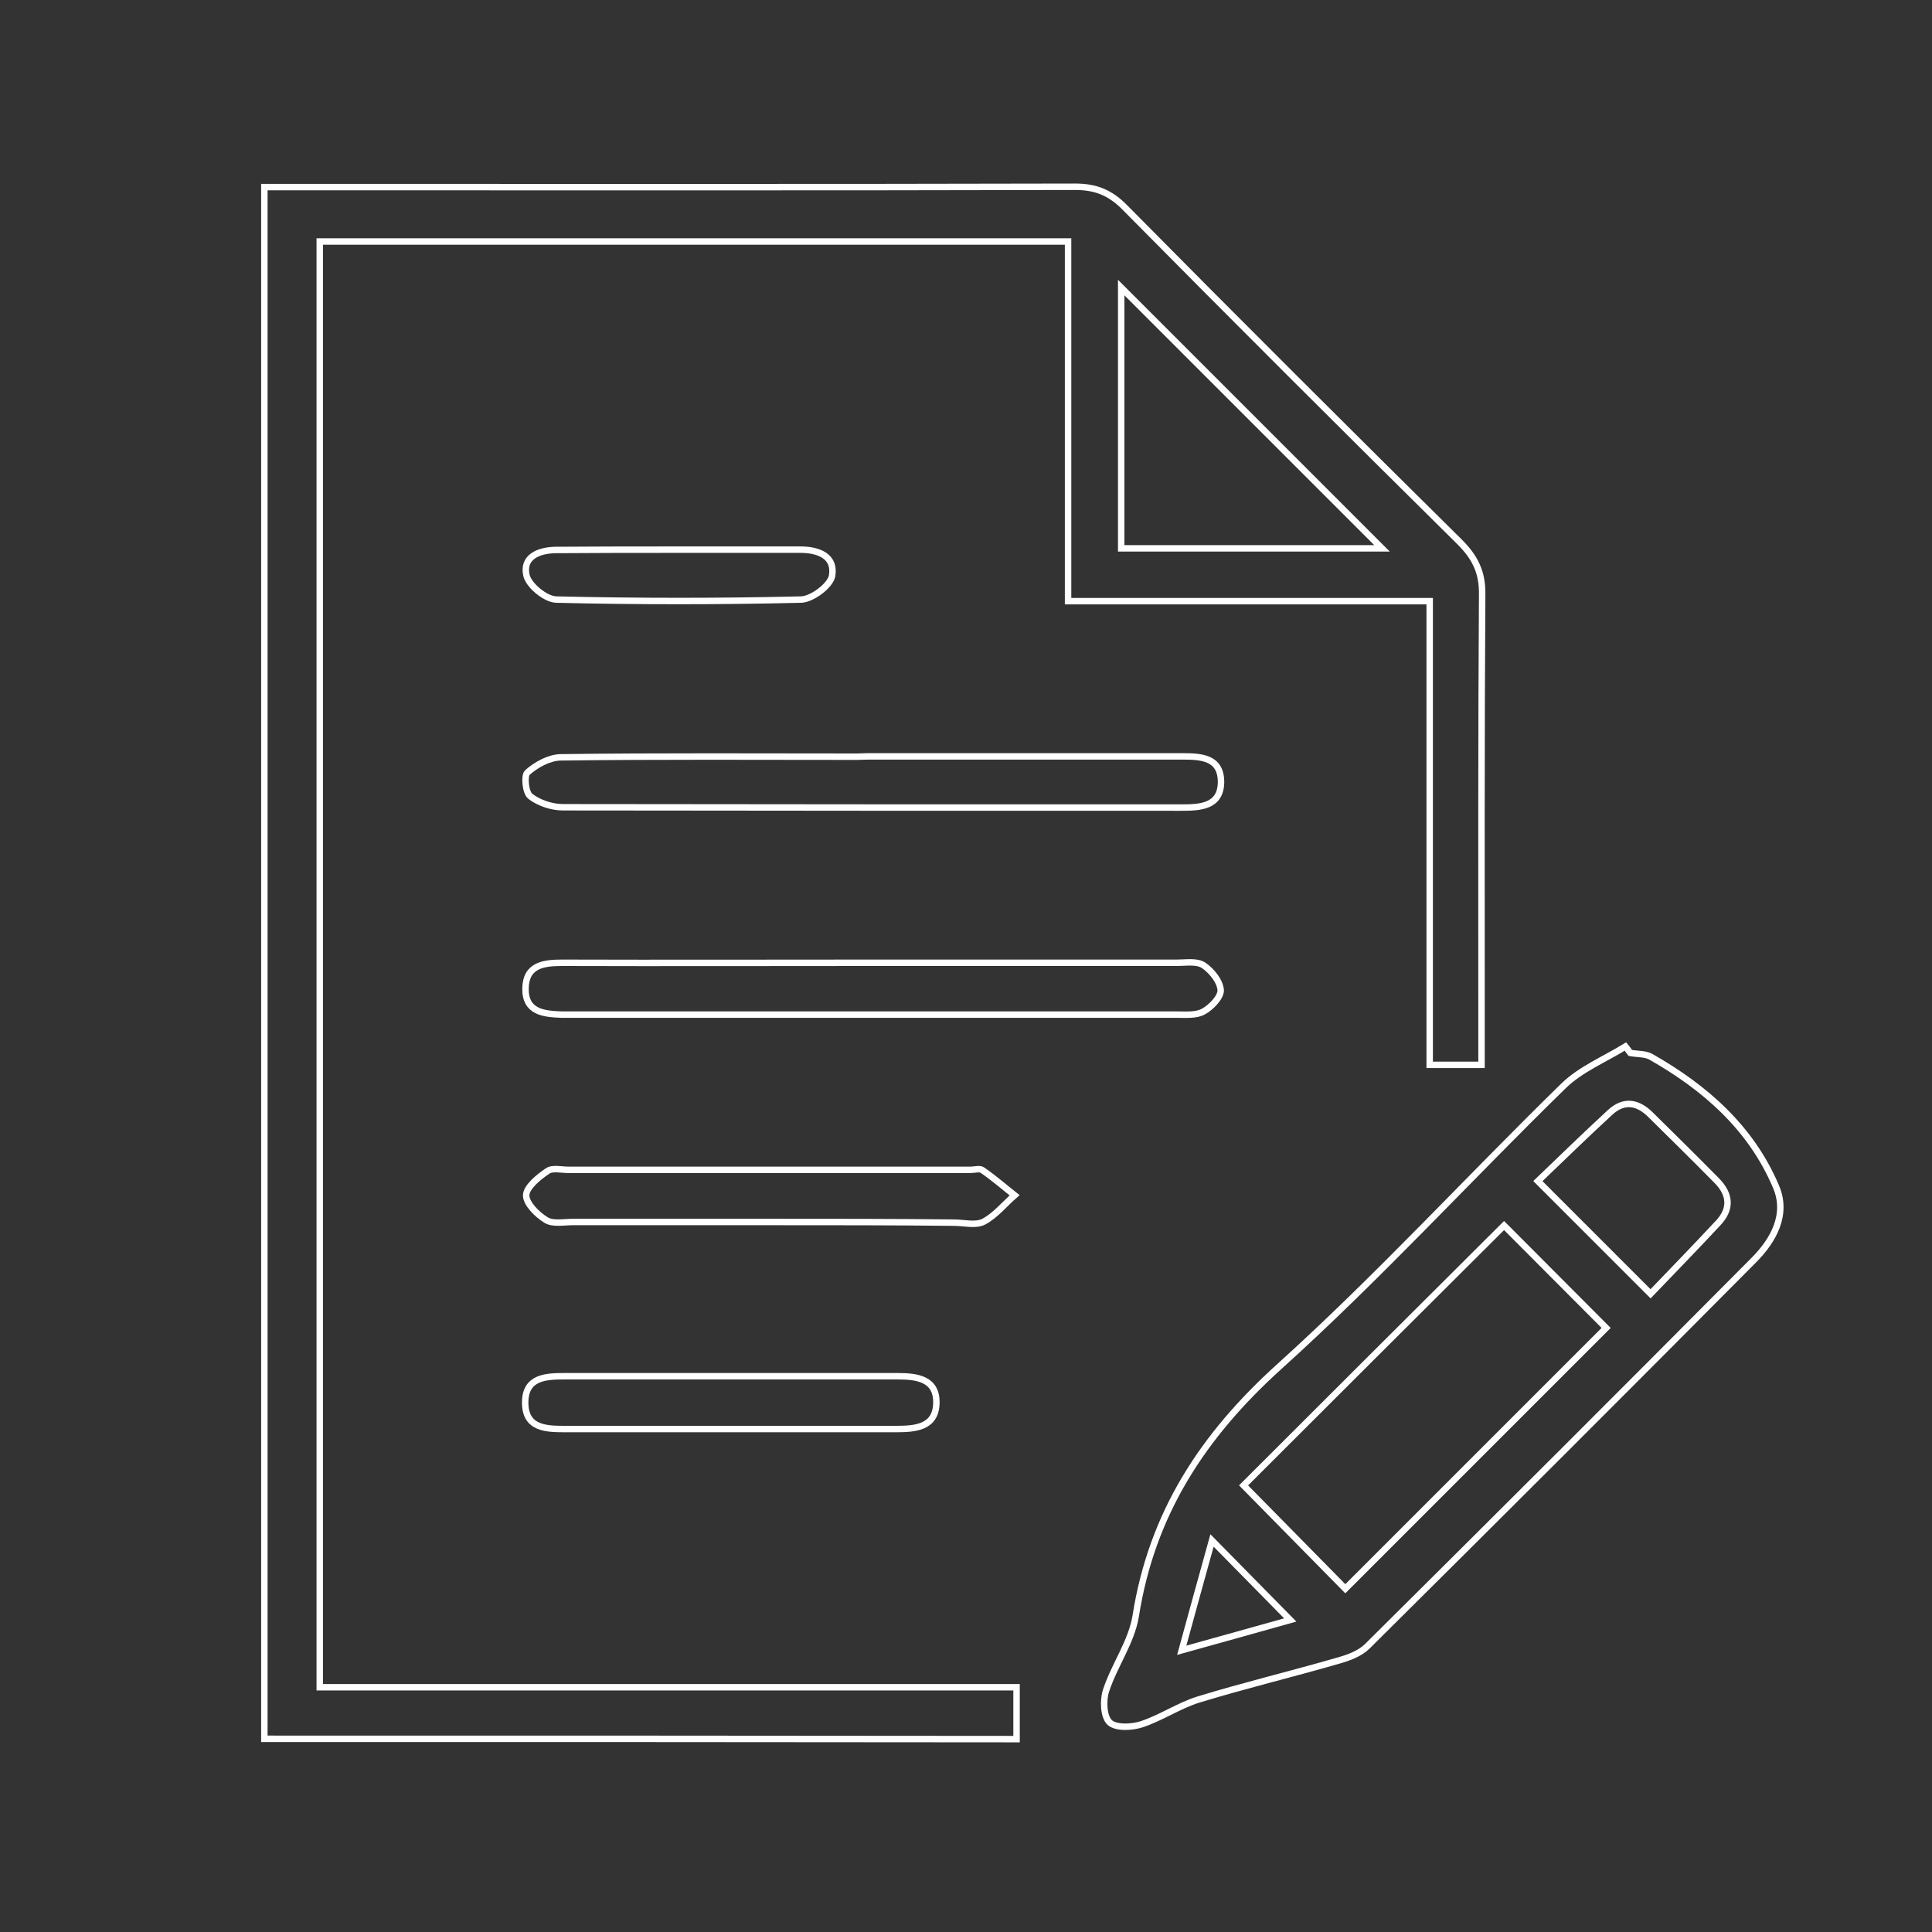<?xml version="1.0" encoding="utf-8"?>
<!-- Generator: Adobe Illustrator 28.3.0, SVG Export Plug-In . SVG Version: 6.00 Build 0)  -->
<svg version="1.1" id="Layer_1" xmlns="http://www.w3.org/2000/svg" xmlns:xlink="http://www.w3.org/1999/xlink" x="0px" y="0px"
	 viewBox="0 0 60 60" style="enable-background:new 0 0 60 60;" xml:space="preserve">
<rect x="0" y="0" width="60" height="60" fill="#333333" stroke="none"/>
<style type="text/css">
	.st0{fill:none;stroke:#FFFFFF;stroke-width:0.2;stroke-miterlimit:10;}
	.st1{fill:#FFFFFF;}
</style>
<g>
	<path class="st0" d="M8.21,54c0-16.02,0-32.05,0-48.19c0.4,0,0.74,0,1.07,0c8.04,0,16.07,0.01,24.11-0.01
		c0.65,0,1.1,0.19,1.55,0.65c3.44,3.48,6.91,6.94,10.39,10.38c0.48,0.48,0.71,0.94,0.7,1.63c-0.03,4.52-0.02,9.03-0.02,13.55
		c0,0.34,0,0.67,0,1.06c-0.57,0-1.03,0-1.61,0c0-4.77,0-9.55,0-14.4c-3.78,0-7.44,0-11.23,0c0-3.75,0-7.43,0-11.17
		c-7.8,0-15.48,0-23.24,0c0,14.92,0,29.85,0,44.9c7.2,0,14.37,0,21.64,0c0,0.61,0,1.11,0,1.61C23.78,54,15.99,54,8.21,54z
		 M42.92,17.03c-2.73-2.73-5.44-5.44-8.1-8.1c0,2.61,0,5.34,0,8.1C37.58,17.03,40.26,17.03,42.92,17.03z"/>
	<path class="st0" d="M50.63,32.7c0.22,0.04,0.46,0.02,0.64,0.12c1.69,0.96,3.11,2.21,3.88,4.02c0.38,0.87-0.07,1.68-0.69,2.3
		c-3.98,4.01-7.98,8-11.99,11.98c-0.23,0.23-0.58,0.36-0.9,0.45c-1.45,0.42-2.91,0.77-4.35,1.21c-0.61,0.19-1.16,0.57-1.77,0.77
		c-0.31,0.1-0.8,0.12-0.99-0.06c-0.19-0.18-0.21-0.69-0.11-0.99c0.26-0.79,0.79-1.51,0.92-2.31c0.5-3.18,2.08-5.6,4.46-7.75
		c3.07-2.77,5.88-5.84,8.84-8.73c0.53-0.51,1.26-0.81,1.91-1.21C50.54,32.57,50.58,32.64,50.63,32.7z M46.71,38.06
		c-2.75,2.74-5.45,5.43-8.09,8.07c1.04,1.06,2.14,2.17,3.16,3.21c2.67-2.67,5.39-5.39,8.1-8.1C48.85,40.21,47.77,39.12,46.71,38.06z
		 M51.26,40.18c0.72-0.75,1.41-1.46,2.09-2.19c0.42-0.44,0.39-0.89-0.03-1.32c-0.68-0.69-1.37-1.37-2.06-2.05
		c-0.39-0.39-0.82-0.47-1.25-0.08c-0.77,0.71-1.52,1.44-2.25,2.14C48.96,37.88,50.04,38.96,51.26,40.18z M36.7,51.25
		c1.25-0.35,2.31-0.64,3.37-0.94c-0.84-0.85-1.61-1.64-2.43-2.47C37.34,48.91,37.05,49.98,36.7,51.25z"/>
	<path class="st0" d="M27.04,29.9c3.17,0,6.34,0,9.51,0c0.28,0,0.62-0.06,0.83,0.08c0.25,0.17,0.51,0.49,0.53,0.77
		c0.01,0.21-0.29,0.53-0.53,0.66c-0.22,0.13-0.55,0.1-0.83,0.1c-6.27,0-12.55,0-18.82,0c-0.09,0-0.19,0-0.28,0
		c-0.56-0.02-1.14-0.07-1.13-0.81c0.01-0.73,0.56-0.8,1.14-0.8C20.64,29.91,23.84,29.9,27.04,29.9z"/>
	<path class="st0" d="M27.19,23.49c3.17,0,6.34,0,9.5,0c0.6,0,1.23,0.02,1.23,0.8c-0.01,0.77-0.66,0.79-1.24,0.79
		c-6.4,0-12.8,0-19.2-0.01c-0.34,0-0.74-0.13-1.01-0.34c-0.15-0.11-0.2-0.64-0.09-0.74c0.27-0.24,0.67-0.46,1.02-0.47
		c3.07-0.04,6.15-0.02,9.22-0.02C26.81,23.49,27,23.49,27.19,23.49z"/>
	<path class="st0" d="M23.9,37.95c-2.04,0-4.07,0-6.11,0c-0.28,0-0.62,0.07-0.83-0.06c-0.28-0.17-0.62-0.51-0.62-0.77
		c0.01-0.26,0.38-0.56,0.66-0.75c0.15-0.11,0.43-0.04,0.64-0.04c4.17,0,8.33,0,12.5,0c0.13,0,0.29-0.05,0.37,0.01
		c0.35,0.24,0.67,0.52,1,0.78c-0.32,0.28-0.6,0.63-0.96,0.82c-0.25,0.13-0.61,0.03-0.93,0.03C27.72,37.95,25.81,37.95,23.9,37.95z"
		/>
	<path class="st0" d="M22.67,44.38c-1.69,0-3.38,0-5.07,0c-0.61,0-1.3,0.01-1.29-0.84c0.01-0.78,0.65-0.8,1.24-0.8
		c3.44,0,6.88,0,10.33,0c0.6,0,1.22,0.08,1.2,0.84c-0.02,0.75-0.65,0.8-1.25,0.8C26.11,44.38,24.39,44.38,22.67,44.38z"/>
	<path class="st0" d="M21.1,17.07c1.25,0,2.51,0,3.76,0c0.57,0,1.09,0.21,0.98,0.82c-0.06,0.3-0.62,0.72-0.96,0.73
		c-2.54,0.06-5.08,0.06-7.61,0c-0.33-0.01-0.85-0.44-0.92-0.75c-0.13-0.57,0.37-0.78,0.9-0.79C18.53,17.07,19.81,17.07,21.1,17.07z"
		/>
</g>
</svg>
